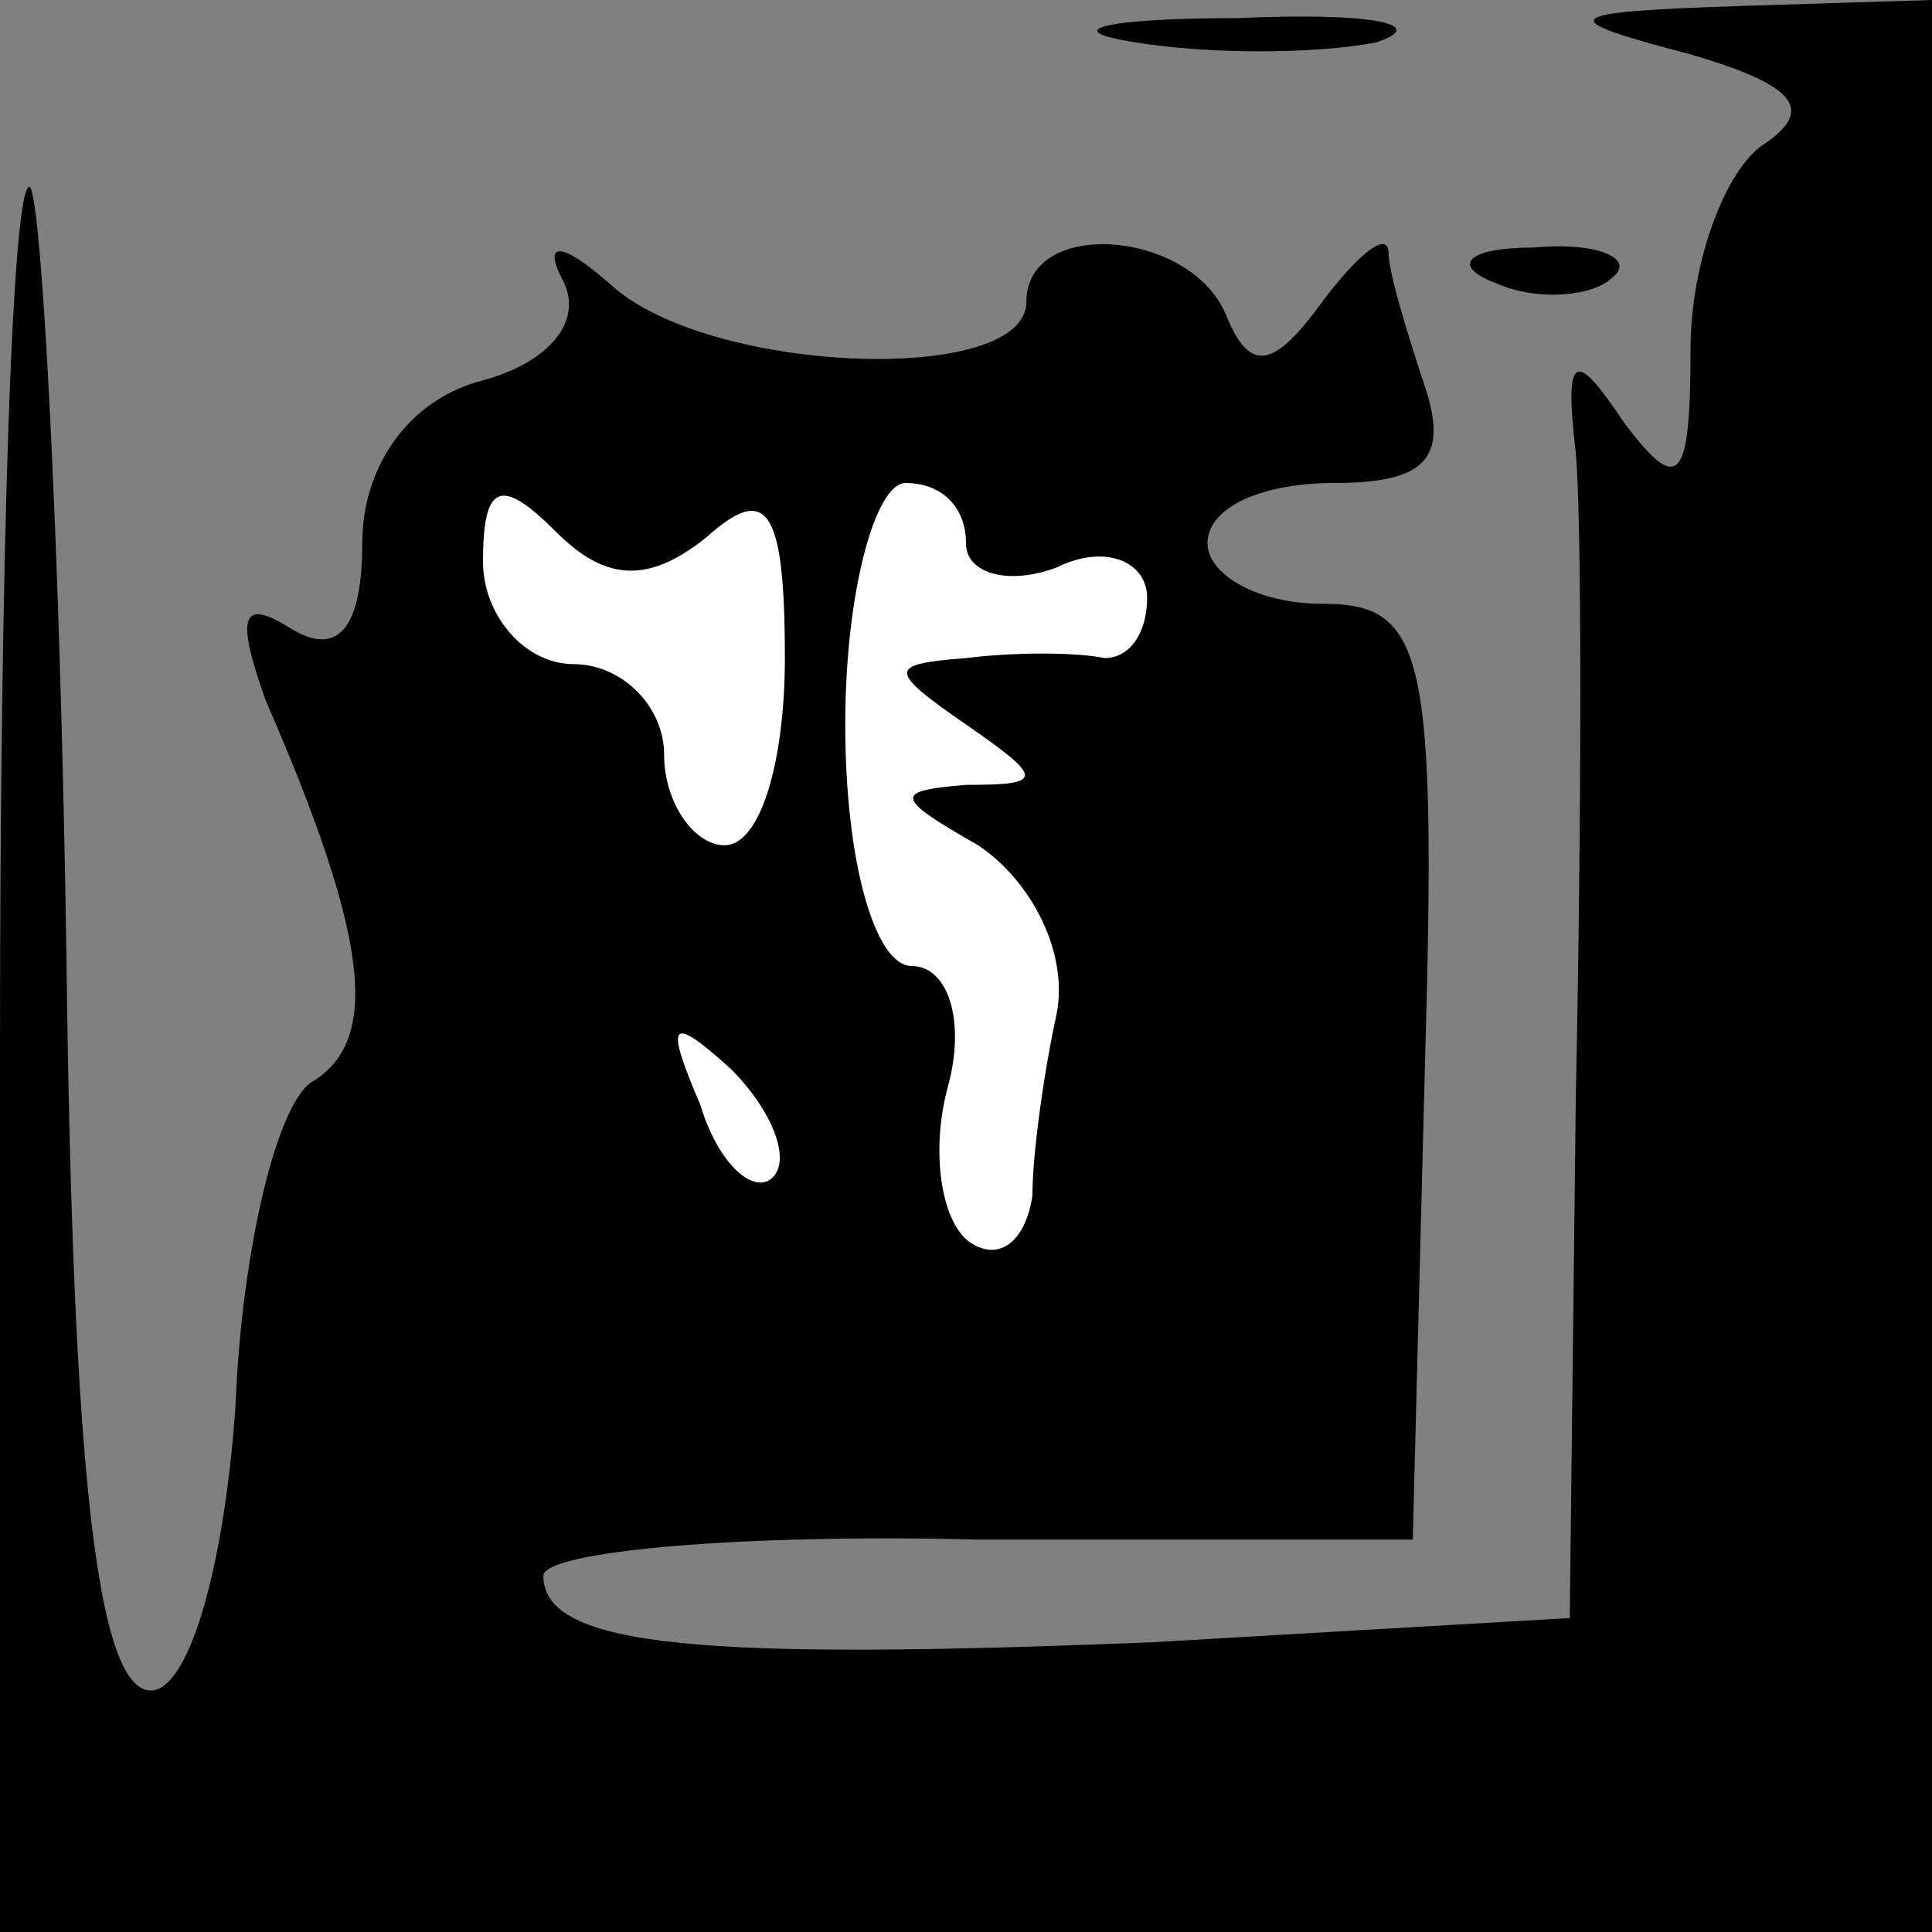 <?xml version="1.0" standalone="no"?>
<!DOCTYPE svg PUBLIC "-//W3C//DTD SVG 20010904//EN"
 "http://www.w3.org/TR/2001/REC-SVG-20010904/DTD/svg10.dtd">
<svg version="1.0" xmlns="http://www.w3.org/2000/svg"
 width="32pt" height="32pt" viewBox="0 0 32 32"
 preserveAspectRatio="xMidYMid meet">
<rect x="0" y="0" width="32" height="32" fill="#808080" stroke="none"/>
<g transform="translate(0,32) scale(0.1,-0.1)"
fill="#000000" stroke="none">
<path fill="#000000" stroke="none" d="M188 313 c12 -2 30 -2 40 0 9 3 -1 5
-23 4 -22 0 -30 -2 -17 -4z"/>
<path fill="#000000" stroke="none" d="M280 311 c17 -5 21 -9 12 -15 -6 -4
-12 -19 -12 -34 0 -22 -2 -24 -11 -12 -8 12 -10 12 -8 -5 1 -11 1 -59 0 -107
l-1 -86 -69 -4 c-74 -3 -101 -1 -101 11 0 4 32 7 72 6 l72 0 2 78 c2 69 0 77
-17 77 -11 0 -19 5 -19 10 0 6 9 10 21 10 15 0 19 4 15 16 -3 9 -6 19 -6 22 0
4 -5 0 -11 -8 -8 -11 -12 -12 -16 -2 -6 14 -33 16 -33 2 0 -14 -53 -12 -69 3
-8 7 -11 7 -8 1 4 -7 -2 -14 -13 -17 -12 -3 -20 -14 -20 -27 0 -14 -4 -19 -12
-14 -8 5 -9 2 -4 -12 17 -39 19 -56 8 -63 -6 -3 -12 -28 -13 -54 -2 -28 -8
-47 -14 -47 -9 0 -13 37 -14 122 -1 67 -4 124 -6 127 -3 2 -5 -62 -5 -142 l0
-147 160 0 160 0 0 160 0 160 -32 -1 c-30 -1 -31 -2 -8 -8z"/>
<path fill="#ffffff" stroke="none" d="M117 231 c10 9 13 5 13 -20 0 -17 -4
-31 -10 -31 -5 0 -10 7 -10 15 0 8 -7 15 -15 15 -8 0 -15 8 -15 17 0 13 3 14
12 5 8 -8 15 -9 25 -1z"/>
<path fill="#ffffff" stroke="none" d="M160 230 c0 -5 7 -7 15 -4 8 4 15 1 15
-5 0 -6 -3 -10 -7 -10 -5 1 -15 1 -23 0 -13 -1 -13 -2 0 -11 13 -9 13 -10 0
-10 -12 -1 -12 -2 2 -10 9 -6 15 -18 13 -28 -2 -9 -4 -23 -4 -30 -1 -7 -5 -11
-10 -8 -5 3 -7 15 -4 26 3 11 0 20 -6 20 -6 0 -11 17 -11 40 0 22 5 40 10 40
6 0 10 -4 10 -10z"/>
<path fill="#ffffff" stroke="none" d="M128 125 c-3 -3 -9 2 -12 12 -6 14 -5
15 5 6 7 -7 10 -15 7 -18z"/>
<path fill="#000000" stroke="none" d="M248 273 c7 -3 16 -2 19 1 4 3 -2 6
-13 5 -11 0 -14 -3 -6 -6z"/>
</g>
</svg>
